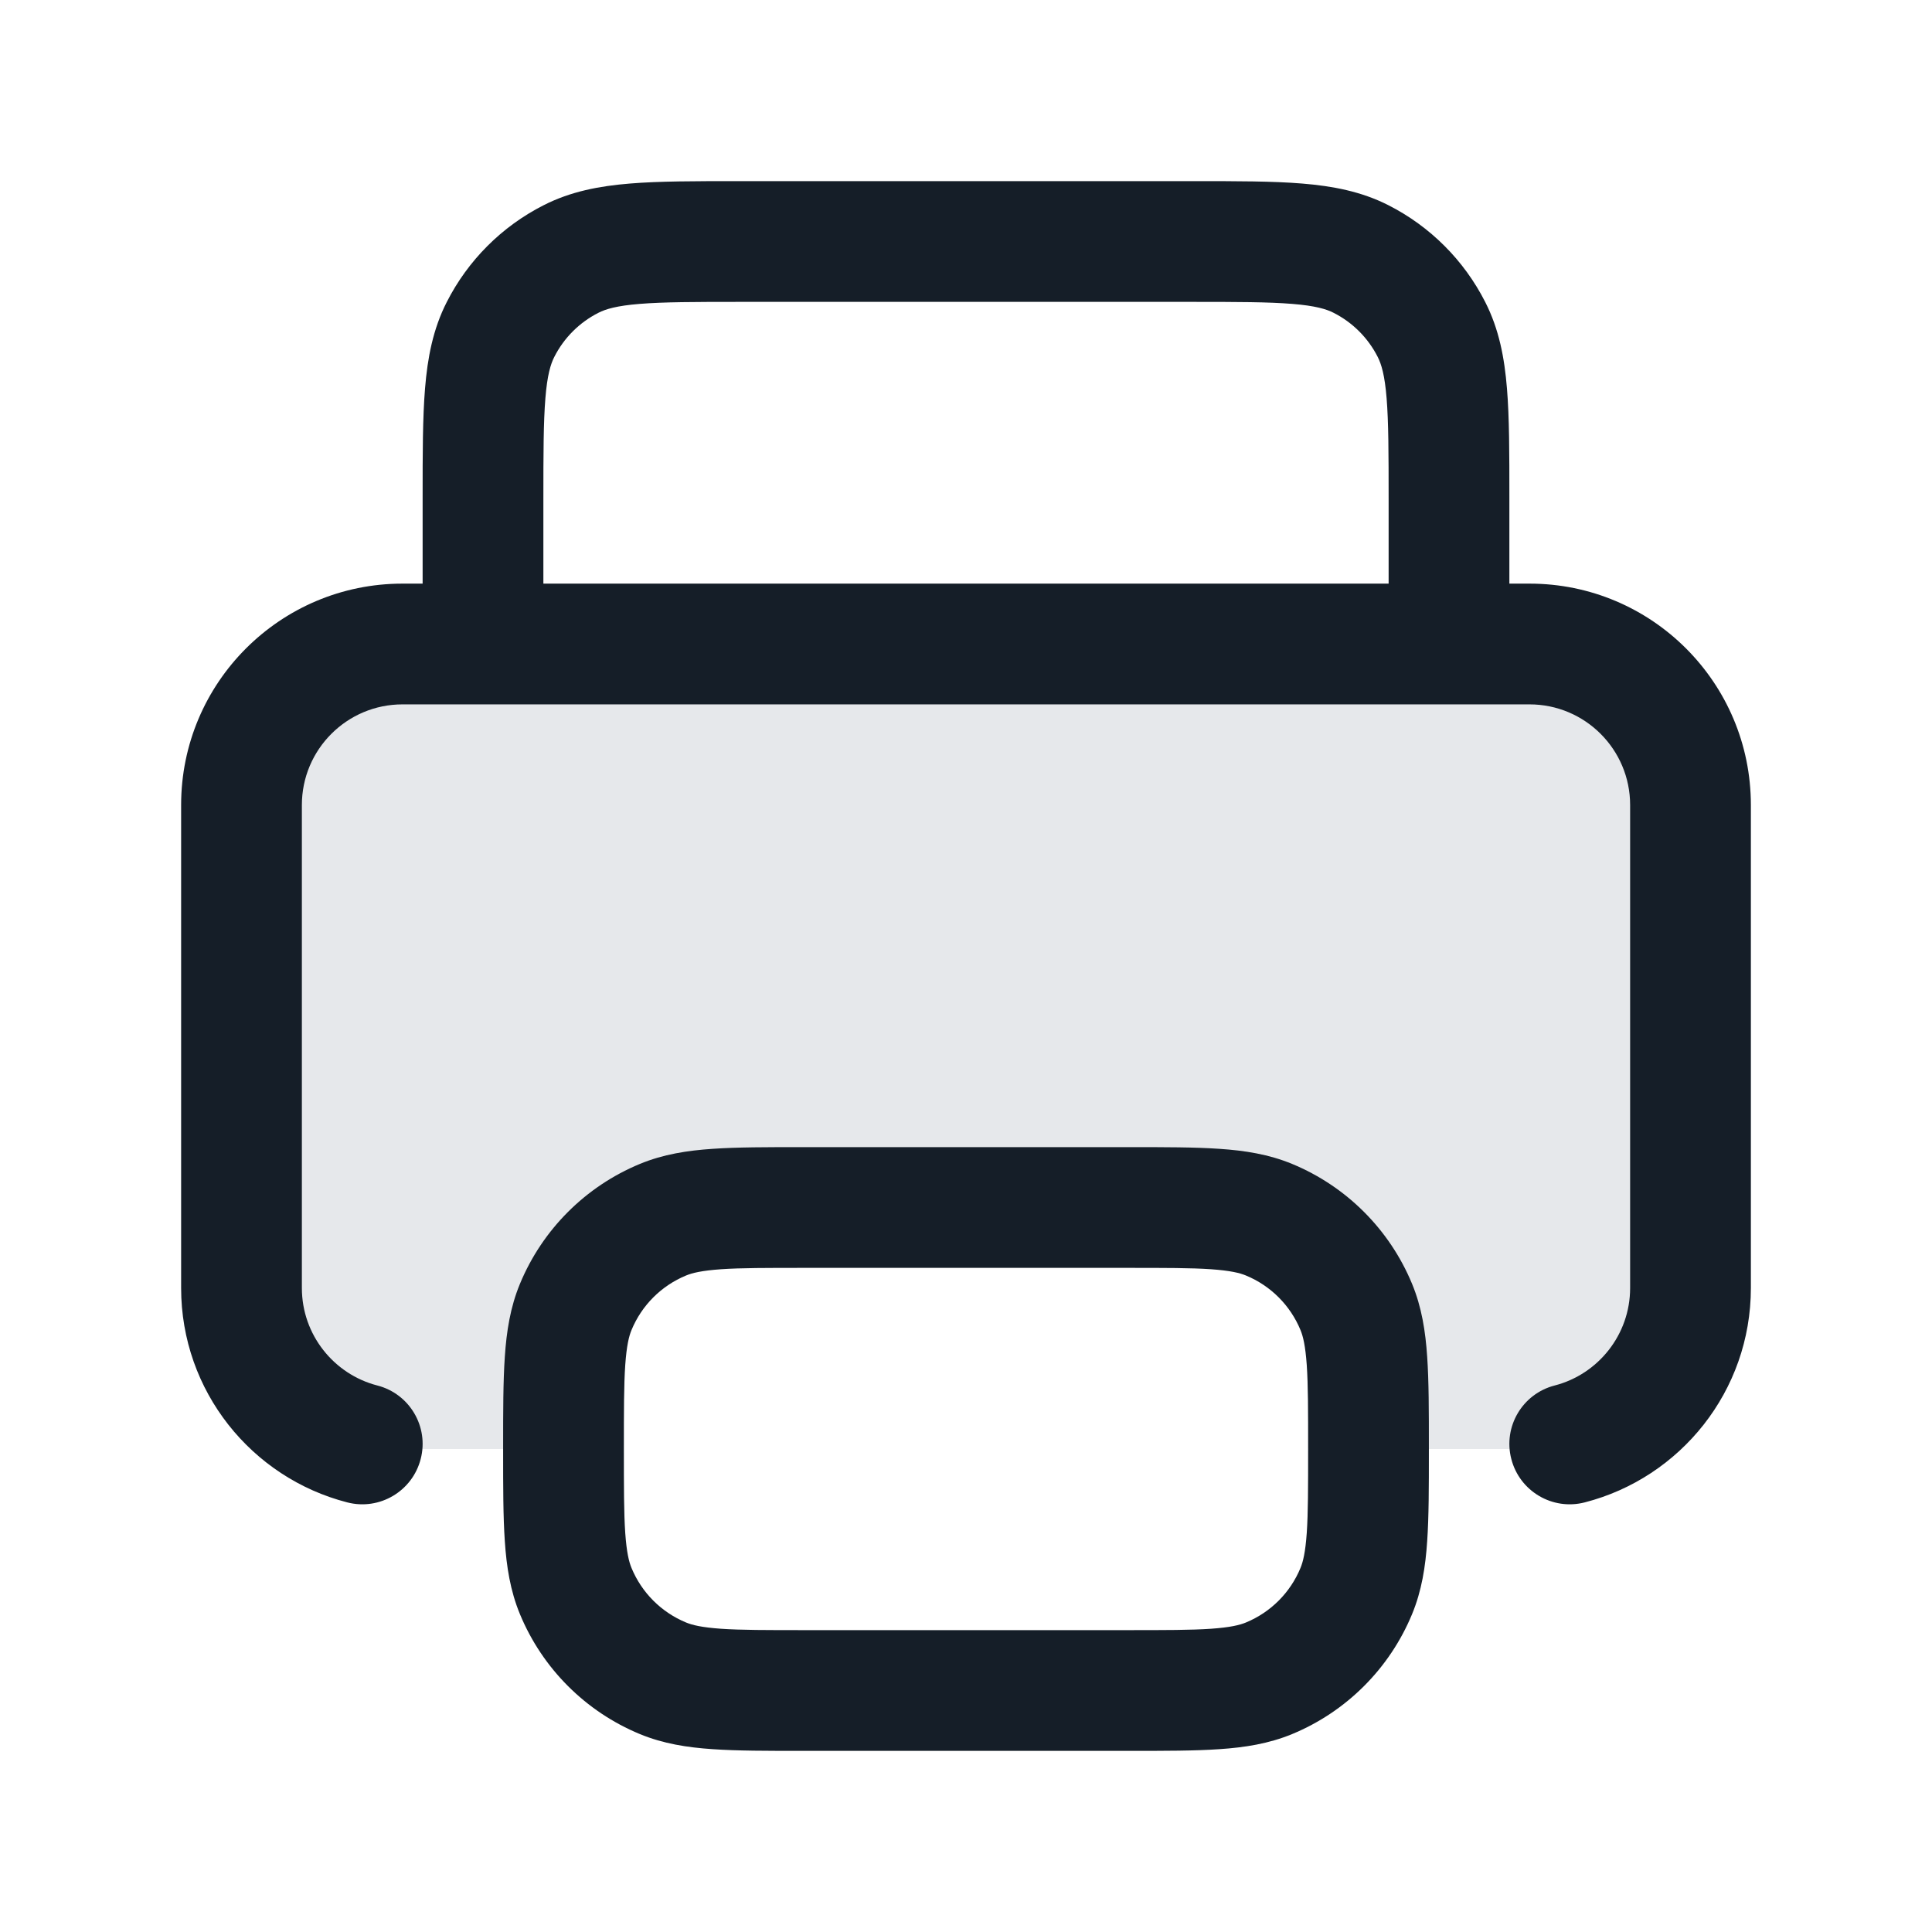 <svg xmlns="http://www.w3.org/2000/svg" viewBox="0 0 24 24">
  <defs/>
  <path fill="#636F7E" opacity="0.16" d="M5,8 L19,8 C20.105,8 21,8.895 21,10 L21,16 C21,17.105 20.105,18 19,18 L17,18 C17,17.068 17,16.602 16.848,16.235 C16.645,15.745 16.255,15.355 15.765,15.152 C15.398,15 14.932,15 14,15 L10,15 C9.068,15 8.602,15 8.235,15.152 C7.745,15.355 7.355,15.745 7.152,16.235 C7,16.602 7,17.068 7,18 L5,18 C3.895,18 3,17.105 3,16 L3,10 C3,8.895 3.895,8 5,8 Z"/>
  <path fill="#151E28" d="M9.17,2.25 L14.83,2.25 C15.365,2.25 15.81,2.25 16.175,2.28 C16.555,2.311 16.911,2.378 17.249,2.55 C17.766,2.813 18.187,3.234 18.45,3.752 C18.622,4.089 18.689,4.445 18.72,4.825 C18.75,5.19 18.75,5.635 18.75,6.17 L18.75,7.25 L19,7.25 C20.519,7.25 21.75,8.481 21.75,10 L21.75,16 C21.75,17.282 20.873,18.358 19.687,18.663 C19.286,18.767 18.877,18.525 18.774,18.124 C18.67,17.723 18.912,17.314 19.313,17.211 C19.852,17.072 20.25,16.581 20.25,16 L20.25,10 C20.25,9.31 19.69,8.75 19,8.75 L5,8.75 C4.31,8.75 3.75,9.31 3.75,10 L3.75,16 C3.75,16.581 4.148,17.072 4.687,17.211 C5.088,17.314 5.33,17.723 5.226,18.124 C5.123,18.525 4.714,18.767 4.313,18.663 C3.127,18.358 2.25,17.282 2.25,16 L2.25,10 C2.25,8.481 3.481,7.25 5,7.25 L5.25,7.25 L5.25,6.169 C5.25,5.635 5.25,5.19 5.28,4.825 C5.311,4.445 5.378,4.089 5.55,3.752 C5.813,3.234 6.234,2.813 6.752,2.55 C7.089,2.378 7.445,2.311 7.825,2.28 C8.19,2.25 8.635,2.25 9.169,2.25 L9.17,2.25 Z M9.975,14.25 L14.025,14.25 C14.47,14.25 14.841,14.25 15.145,14.271 C15.462,14.292 15.762,14.339 16.052,14.459 C16.726,14.738 17.262,15.274 17.541,15.948 C17.661,16.238 17.708,16.538 17.729,16.855 C17.75,17.159 17.75,17.53 17.75,17.975 L17.75,18.025 C17.75,18.47 17.75,18.841 17.729,19.145 C17.708,19.462 17.661,19.762 17.541,20.052 C17.262,20.726 16.726,21.262 16.052,21.541 C15.762,21.661 15.462,21.708 15.145,21.729 C14.841,21.75 14.47,21.75 14.025,21.75 L9.975,21.75 C9.53,21.75 9.159,21.75 8.855,21.729 C8.538,21.708 8.238,21.661 7.948,21.541 C7.274,21.262 6.738,20.726 6.459,20.052 C6.339,19.762 6.292,19.462 6.271,19.145 C6.25,18.841 6.25,18.47 6.25,18.025 L6.25,17.975 C6.25,17.53 6.25,17.159 6.271,16.855 C6.292,16.538 6.339,16.238 6.459,15.948 C6.738,15.274 7.274,14.738 7.948,14.459 C8.238,14.339 8.538,14.292 8.855,14.271 C9.159,14.25 9.53,14.25 9.975,14.25 Z M8.957,15.767 C8.716,15.784 8.599,15.813 8.522,15.845 C8.215,15.972 7.972,16.215 7.845,16.522 C7.813,16.599 7.784,16.716 7.767,16.957 C7.75,17.204 7.75,17.524 7.75,18 C7.75,18.476 7.75,18.796 7.767,19.043 C7.784,19.284 7.813,19.401 7.845,19.478 C7.972,19.785 8.215,20.028 8.522,20.155 C8.599,20.187 8.716,20.216 8.957,20.233 C9.204,20.25 9.524,20.25 10,20.25 L14,20.25 C14.476,20.25 14.796,20.25 15.043,20.233 C15.284,20.216 15.401,20.187 15.478,20.155 C15.785,20.028 16.028,19.785 16.155,19.478 C16.187,19.401 16.216,19.284 16.233,19.043 C16.25,18.796 16.25,18.476 16.25,18 C16.25,17.524 16.25,17.204 16.233,16.957 C16.216,16.716 16.187,16.599 16.155,16.522 C16.028,16.215 15.785,15.972 15.478,15.845 C15.401,15.813 15.284,15.784 15.043,15.767 C14.796,15.75 14.476,15.75 14,15.75 L10,15.75 C9.524,15.75 9.204,15.75 8.957,15.767 Z M17.25,7.25 L17.25,6.2 C17.25,5.628 17.249,5.243 17.225,4.947 C17.202,4.66 17.16,4.523 17.114,4.433 C16.994,4.197 16.803,4.006 16.567,3.886 C16.477,3.84 16.34,3.798 16.052,3.775 C15.757,3.751 15.372,3.75 14.8,3.75 L9.2,3.75 C8.628,3.75 8.243,3.751 7.947,3.775 C7.66,3.798 7.523,3.84 7.433,3.886 C7.197,4.006 7.006,4.197 6.886,4.433 C6.84,4.523 6.798,4.66 6.775,4.947 C6.751,5.243 6.75,5.628 6.75,6.2 L6.75,7.25 Z"/>
</svg>

